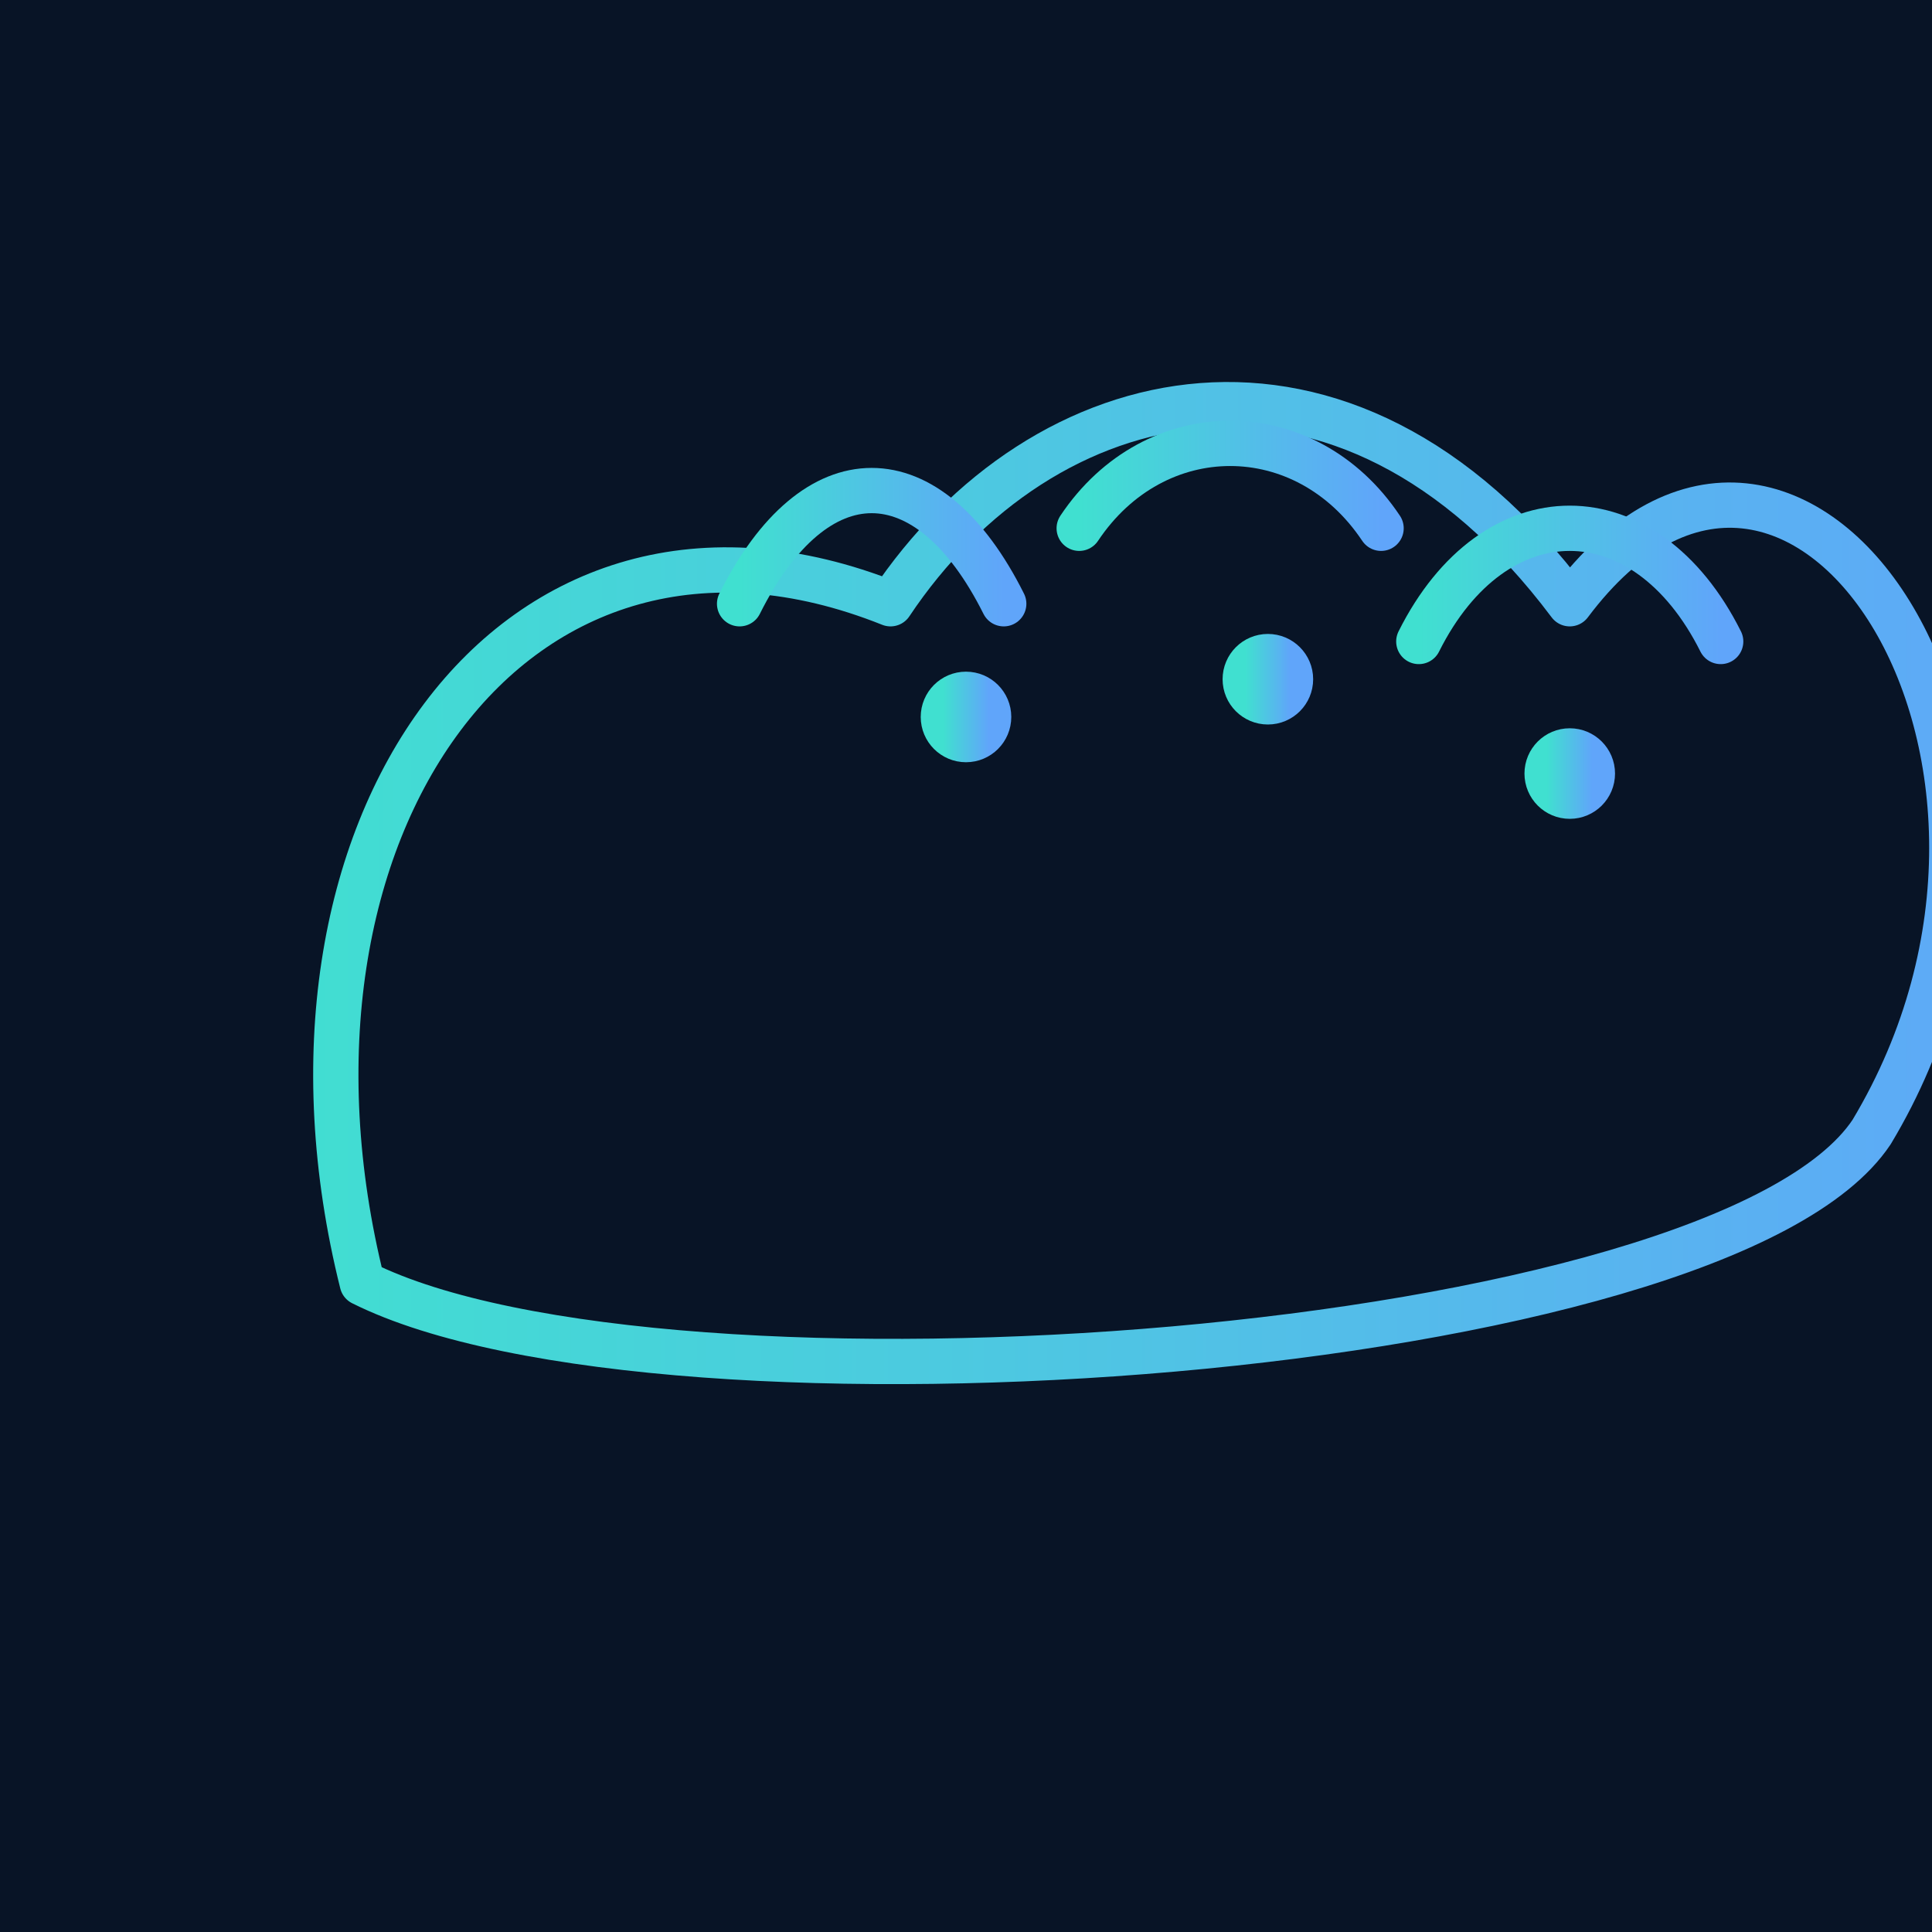 <svg xmlns="http://www.w3.org/2000/svg" width="512" height="512" viewBox="0 0 512 512">
  <defs>
    <linearGradient id="av" x1="0" x2="1">
      <stop offset="0" stop-color="#40E0D0"/>
      <stop offset="1" stop-color="#60A5FA"/>
    </linearGradient>
  </defs>
  <rect width="100%" height="100%" fill="#081426"/>
  <g transform="translate(56,40)" stroke="url(#av)" stroke-width="12" fill="none" stroke-linecap="round" stroke-linejoin="round">
    <path d="M40 300 C10 180, 80 80, 180 120 C220 60, 300 40, 360 120 C420 40, 500 160, 440 260 C400 320, 120 340, 40 300 Z"/>
    <!-- three head arcs -->
    <path d="M140 120 C160 80, 190 80, 210 120" />
    <path d="M230 100 C250 70, 290 70, 310 100" />
    <path d="M320 130 C340 90, 380 90, 400 130" />
    <!-- eyes -->
    <circle cx="200" cy="150" r="6" fill="#fff"/>
    <circle cx="280" cy="140" r="6" fill="#fff"/>
    <circle cx="360" cy="165" r="6" fill="#fff"/>
  </g>
</svg>
